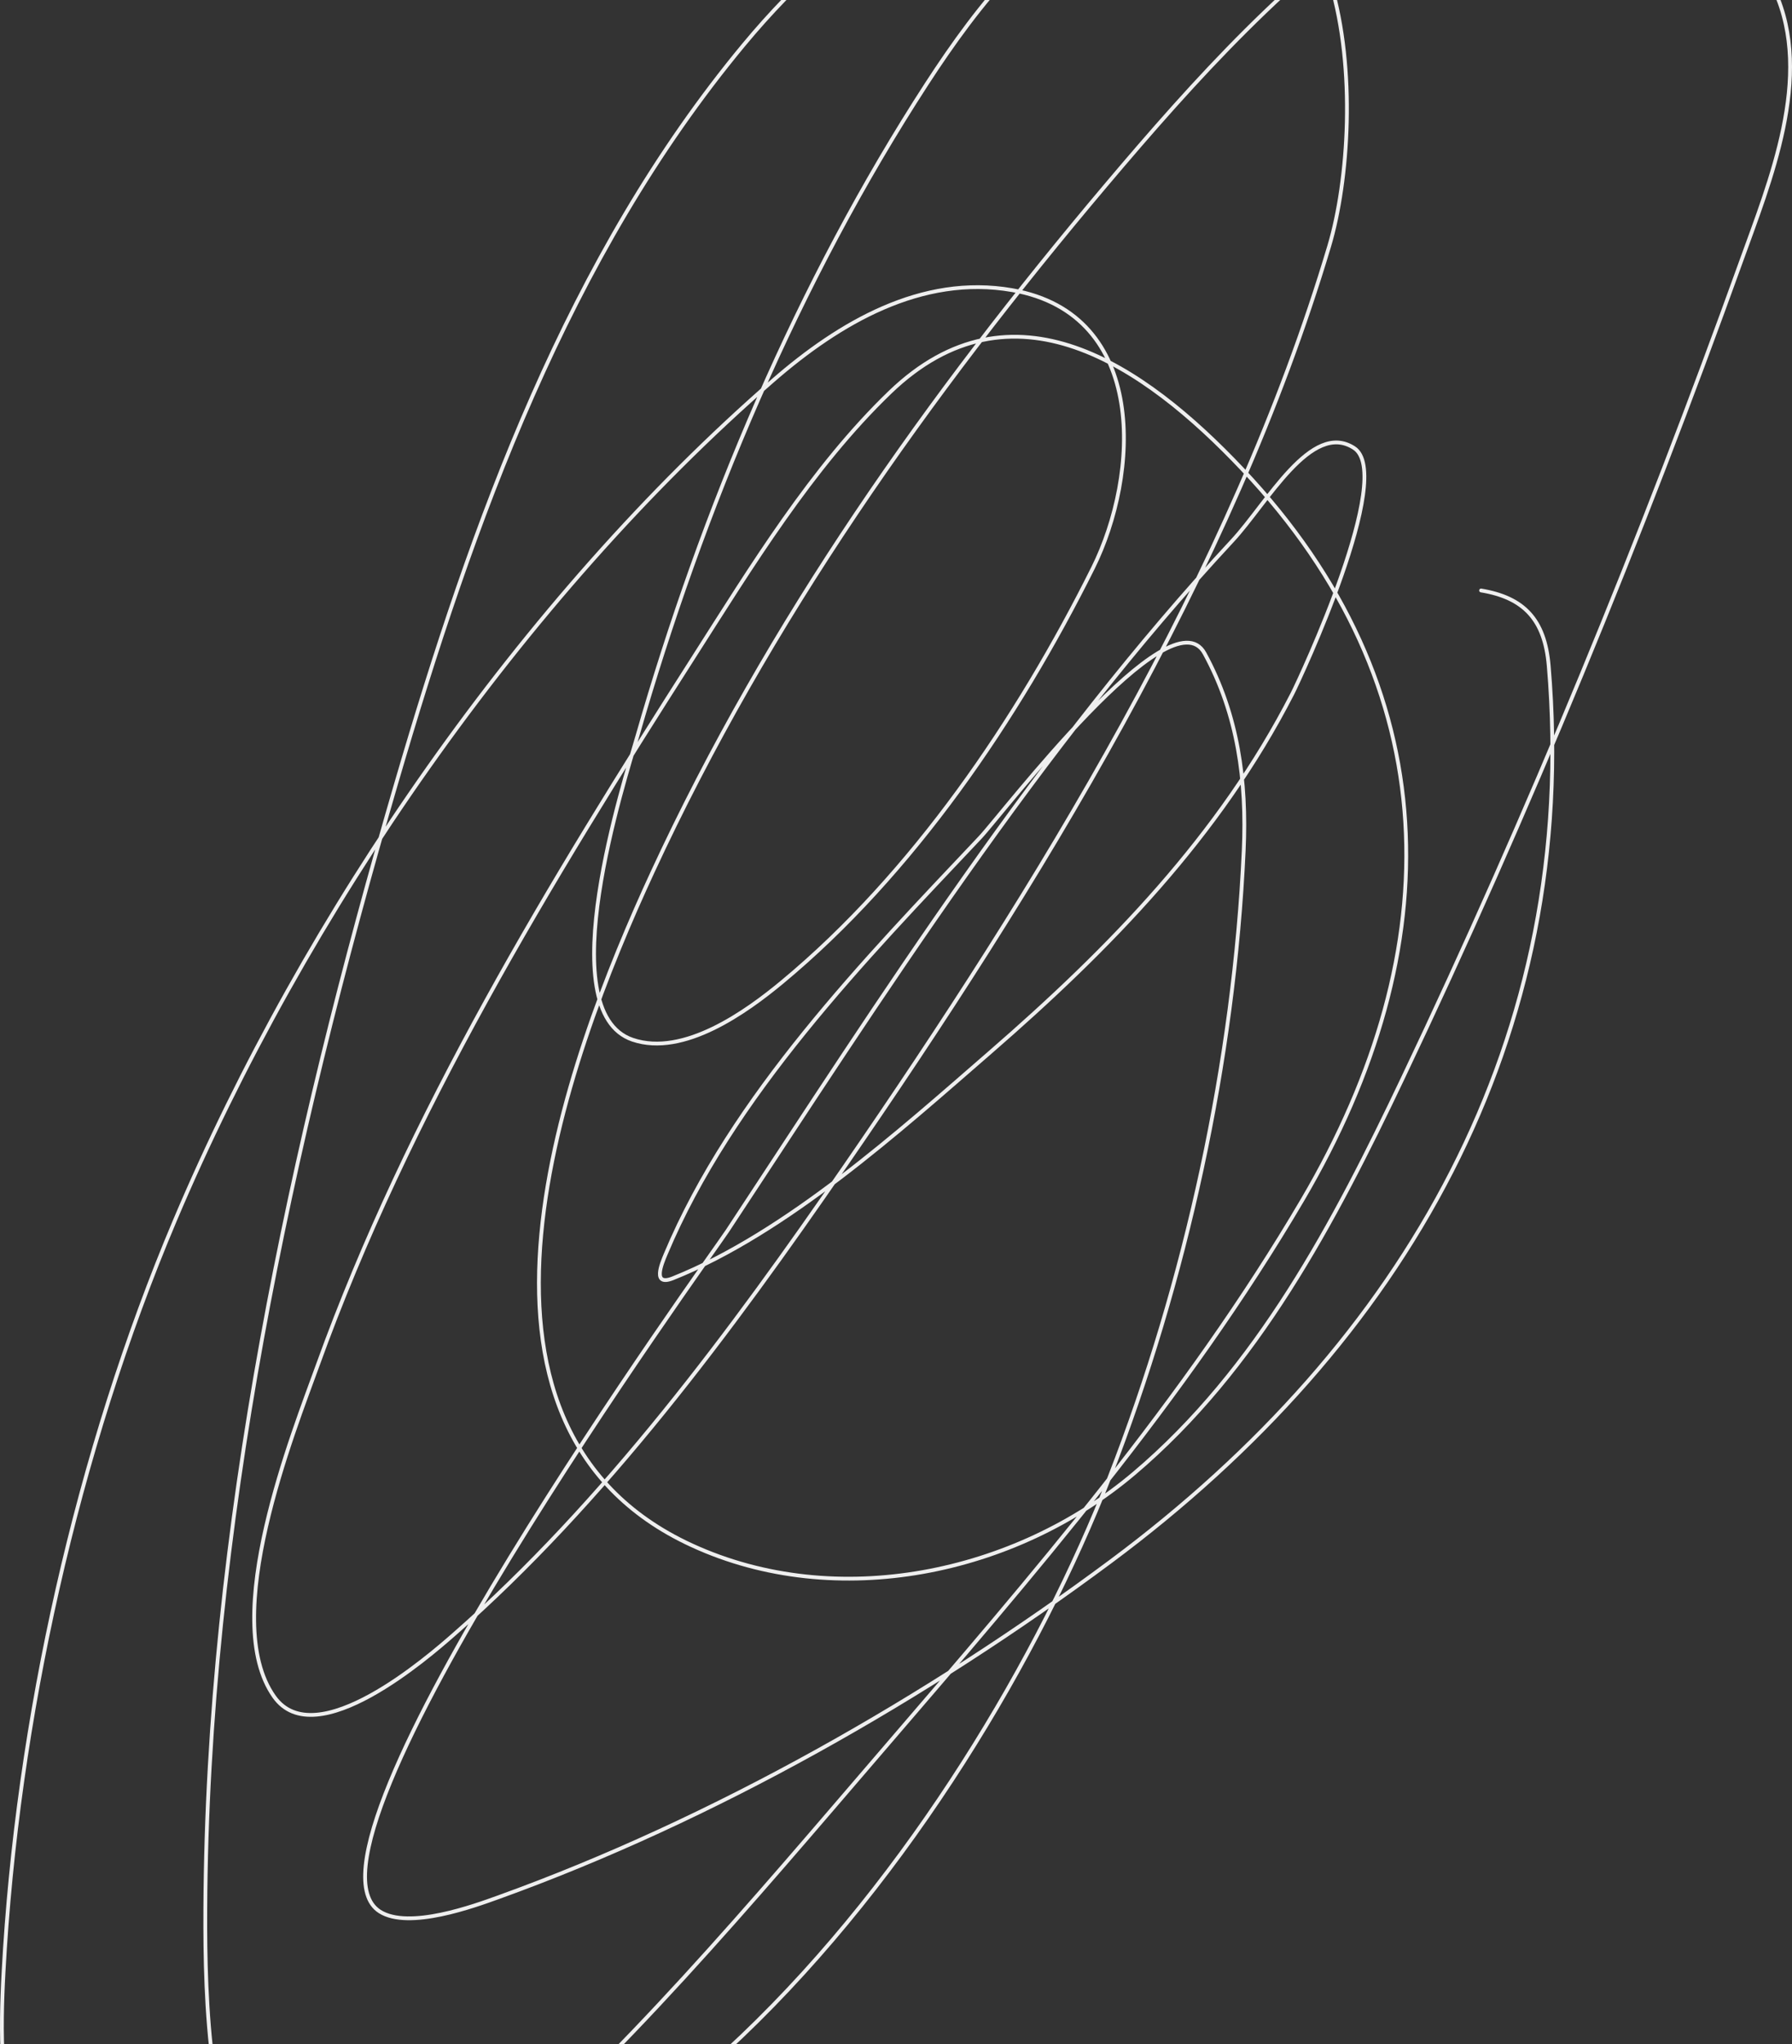 <svg viewBox="0 0 947 1080" xmlns="http://www.w3.org/2000/svg" style="" fill="none" color="#efefef"><rect x="0" y="0" width="947" height="1080" fill="#333333" stroke="none"/><path d="M743.176-54.884C681.454-13.054 632.293 41.145 584.191 98.13 490.511 209.112 406.177 328.362 344.93 460.6 298.566 560.7 227.314 752.865 365.626 816.483c76.592 35.23 170.911 15.083 233.617-37.94 65.253-55.176 105.981-133.003 142.052-208.827 66.322-139.414 126.393-286.154 178.74-431.451 15.234-42.284 38.381-97.87 17.874-142.98-17.222-37.886-59.935-62.277-96.269-77.762-162.143-69.105-335.491-30.264-448.732 106.295-92.854 111.973-143.153 252.051-183.445 389.748-55.821 190.77-99.993 395.404-100.972 595.124-.25 50.98 2.033 117.47 28.849 163.68 28.963 49.91 80.226 9.2 110.694-16.62 80.131-67.91 149.736-151.15 217.938-230.463 79.19-92.092 160.531-186.166 222.328-291.292 78.281-133.169 77.094-270.86-31.672-385.986-52.284-55.341-121.725-102.878-186.266-40.762-41.511 39.952-73.418 92.439-104.109 140.473-75.363 117.95-150.414 240.913-198.182 373.129-12.972 35.906-52.483 134.224-23.205 175.591 21.975 31.049 82.342-21.797 94.701-32.61 79.846-69.859 147.326-161.131 206.963-247.708 101.452-147.281 204.229-313.101 255.881-486.009 20.721-69.366 15.349-236.524-101.6-191.895-48.559 18.53-83.969 64.342-111.007 105.981-67.919 104.597-118.672 225.249-153.027 344.91-6.395 22.273-46.461 145.244-2.509 160.226 27.045 9.219 60.425-14.992 79.022-30.415 69.031-57.247 124.584-139.14 164.316-218.861 24.45-49.057 29.532-134.053-42.647-146.743-48.032-8.445-91.746 17.553-126.372 47.66C275.756 316.471 160.849 483.22 92.498 644.656 40.72 766.948 9.025 909.234 1.873 1041.93c-3.51 65.13.524 125.25 70.556 142.98 239.965 60.77 440.704-216.552 513.957-404.485 40.371-103.572 65.837-219.844 70.869-331.114 1.663-36.751-3.01-71.679-20.696-104.1-17.725-32.494-106.998 84.993-118.533 97.202-60.992 64.56-131.177 136.691-166.197 220.115-2.217 5.281-7.293 17.278 3.762 12.856 60.193-24.075 120.206-78.189 167.766-119.464 63.08-54.745 121.153-114.297 159.612-189.387 4.275-8.348 54.37-115.645 32.612-129.812-22.564-14.692-45.95 29.196-64.284 48.915C549.344 395.291 466.446 525.868 384.441 650.3c-8.705 13.208-235.838 326.318-183.758 359.65 15.339 9.81 50.165-3.01 62.716-7.53 113.608-40.942 227.105-105.679 323.614-177.471C742.158 709.54 835.049 548.774 818.435 351.796c-2.071-24.565-13.198-36.064-35.748-39.822" stroke="currentColor" stroke-width="2" stroke-linecap="round"/></svg>